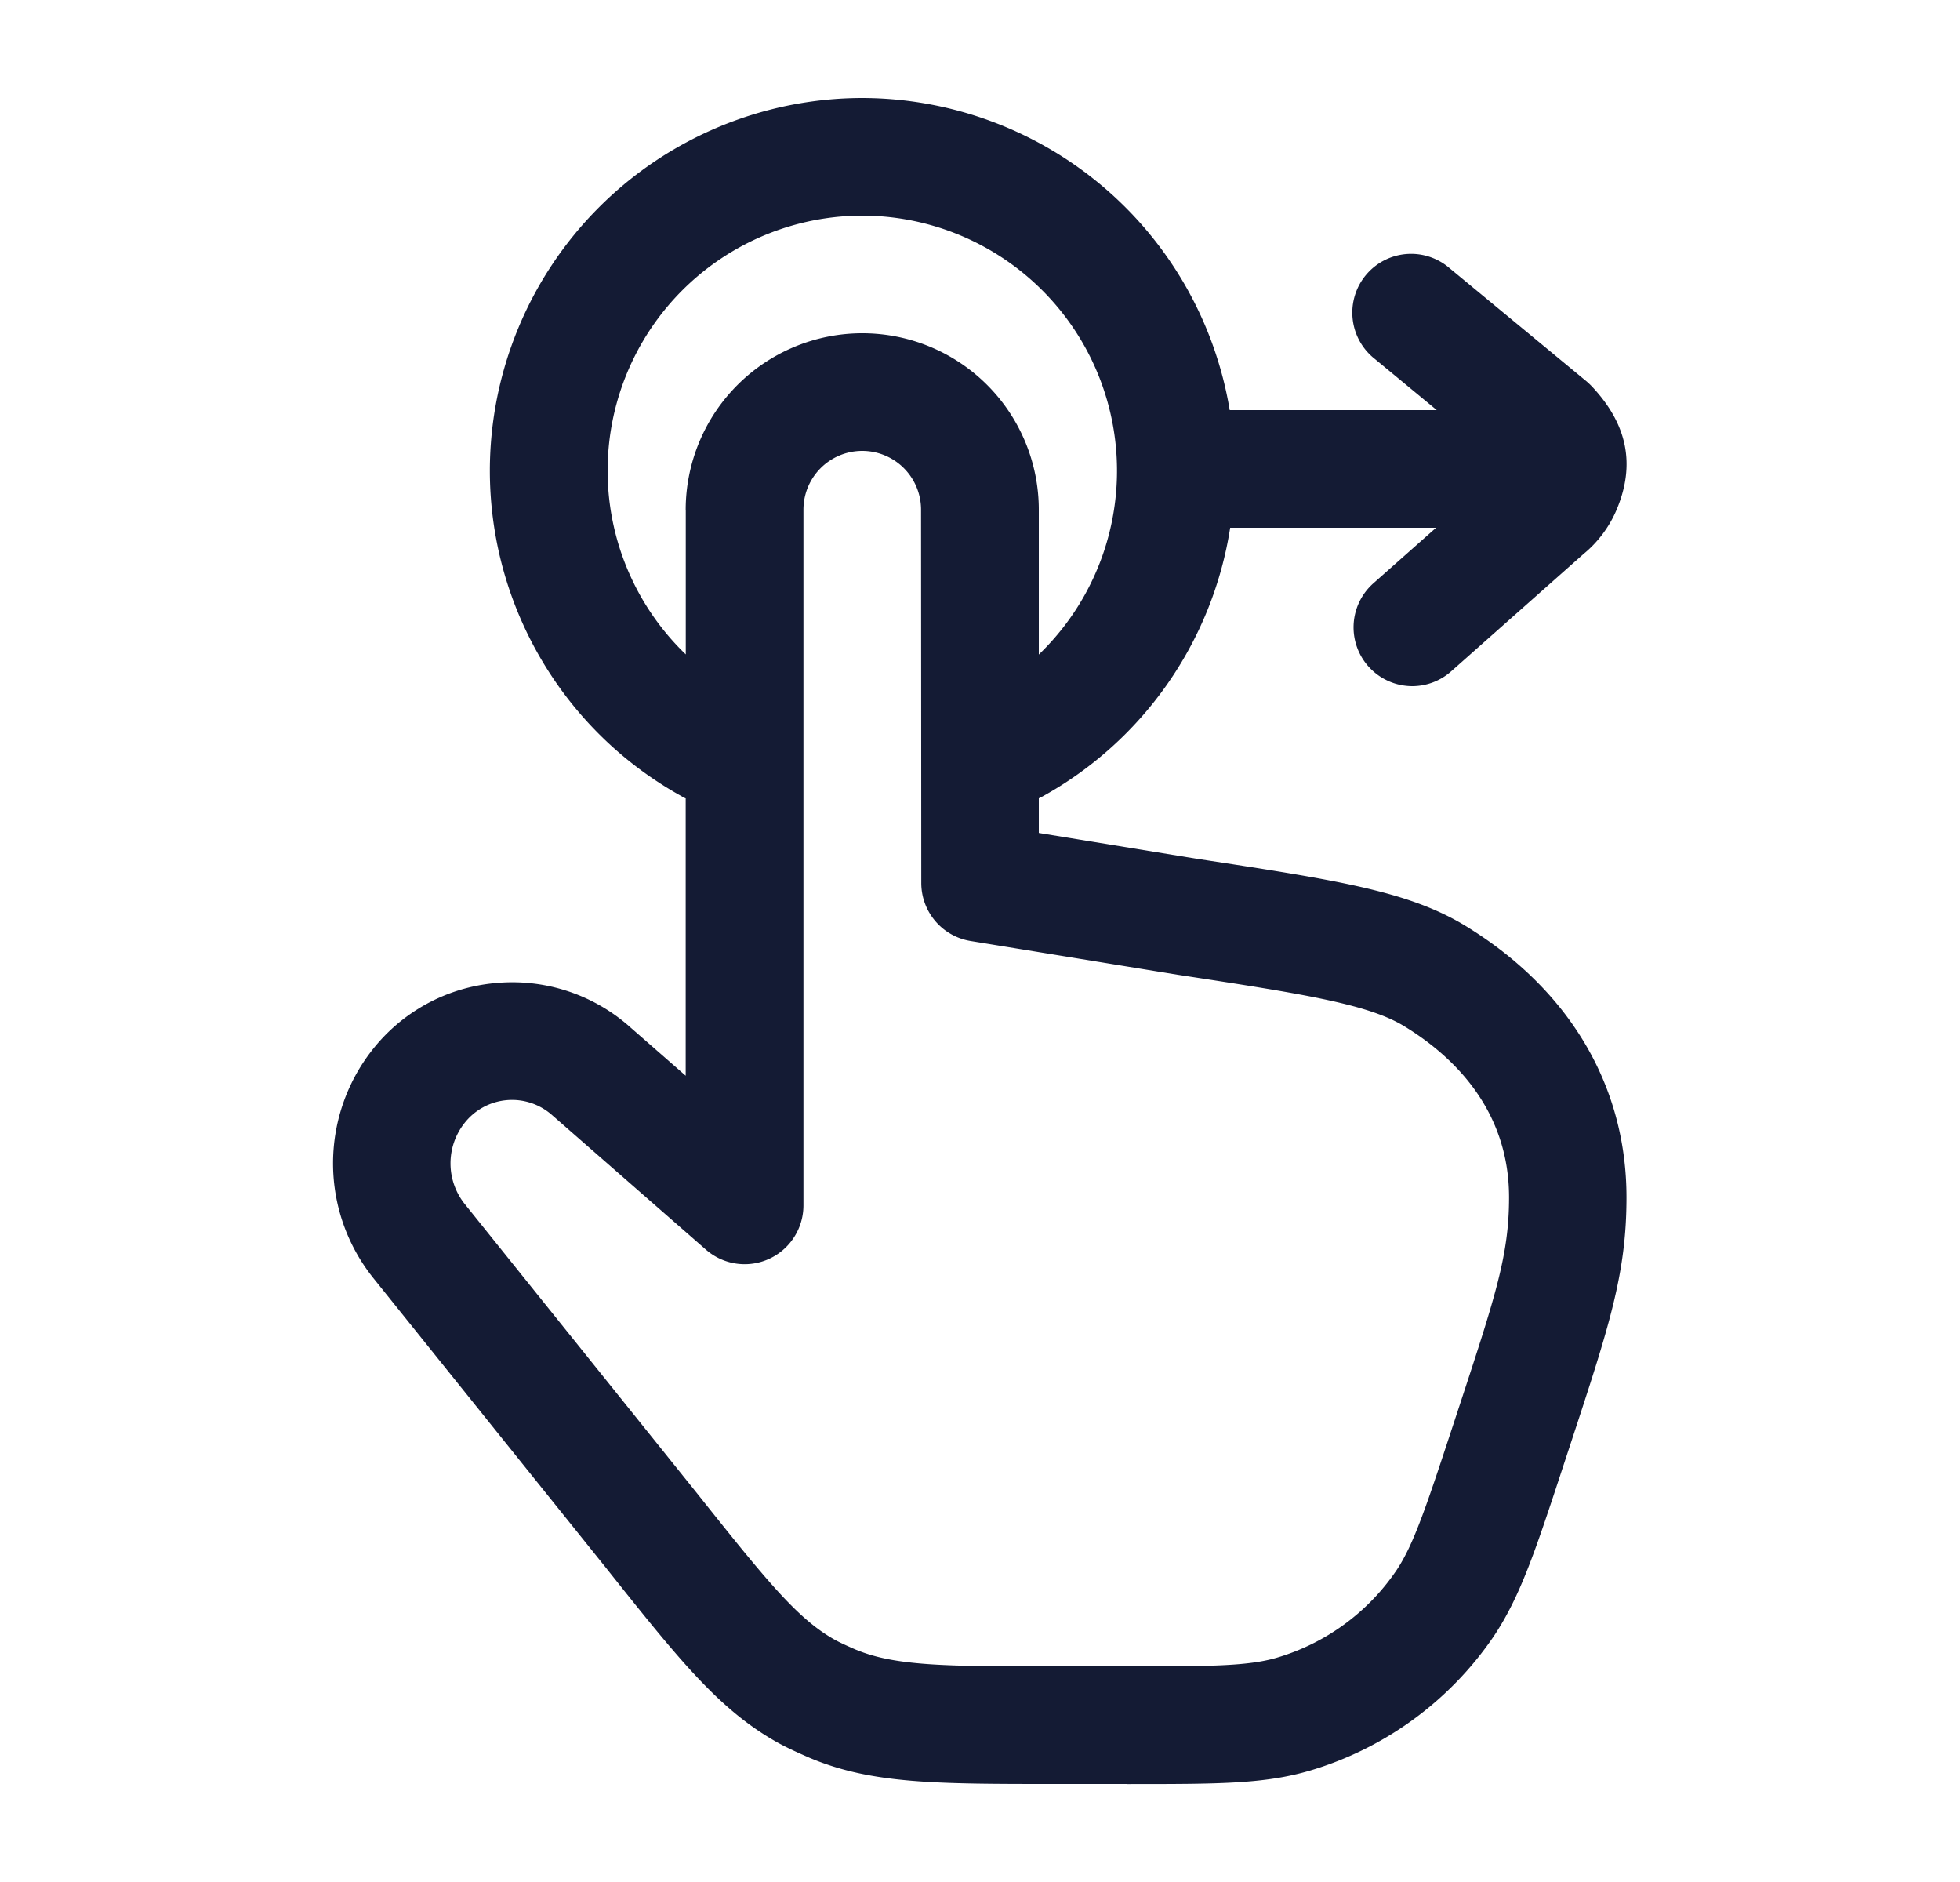 <svg xmlns="http://www.w3.org/2000/svg" width="25" height="24" fill="none"><path fill="#141B34" fill-rule="evenodd" d="M8.747 6.5v1.845A3.252 3.252 0 0 1 11 2.75a3.253 3.253 0 0 1 2.25 5.597V6.5a2.25 2.25 0 0 0-2.25-2.25A2.253 2.253 0 0 0 8.746 6.5m-.05 3.656q.025.015.05.025v3.537l-.723-.632v-.001l-.003-.002a2.26 2.26 0 0 0-1.708-.546 2.25 2.25 0 0 0-1.568.858 2.34 2.34 0 0 0 .011 2.895l2.961 3.687c.94 1.182 1.458 1.833 2.215 2.252.133.072.265.13.374.178l.025.011.005.002.005.002c.786.328 1.612.328 3.113.328h.926v.001c1.161 0 1.744 0 2.325-.17a4.32 4.32 0 0 0 2.348-1.713c.342-.512.536-1.102.888-2.174l.1-.304c.485-1.475.706-2.148.706-3.12 0-1.43-.734-2.663-2.07-3.473-.728-.436-1.629-.574-3.418-.847l-2.008-.328v-.442l.048-.024a4.75 4.75 0 0 0 2.393-3.426h2.626l-.8.709a.75.75 0 0 0 .498 1.311h-.001a.75.75 0 0 0 .497-.19l1.69-1.498c.18-.147.329-.347.419-.562.243-.576.138-1.092-.318-1.575a1 1 0 0 0-.067-.063l-1.743-1.44a.75.75 0 1 0-.955 1.156l.789.652h-2.641a4.76 4.76 0 0 0-4.688-3.98A4.756 4.756 0 0 0 6.248 6c0 1.728.938 3.321 2.45 4.156m2.226 10.884c.508.21 1.185.21 2.53.21h.928c1.018 0 1.528 0 1.903-.11a2.8 2.8 0 0 0 1.526-1.113c.215-.321.372-.785.706-1.801l.1-.304.001-.003c.458-1.395.63-1.918.63-2.649 0-1.135-.732-1.817-1.346-2.189-.47-.282-1.322-.412-2.868-.649l-.009-.001L12.38 12a.75.75 0 0 1-.629-.74l-.003-4.76a.75.75 0 0 0-1.5 0v8.87a.75.75 0 0 1-1.245.565l-1.965-1.718a.77.77 0 0 0-1.115.107.83.83 0 0 0 .004 1.029l2.962 3.688c.907 1.14 1.293 1.612 1.766 1.874.08.043.18.087.27.126z" clip-rule="evenodd"/></svg>